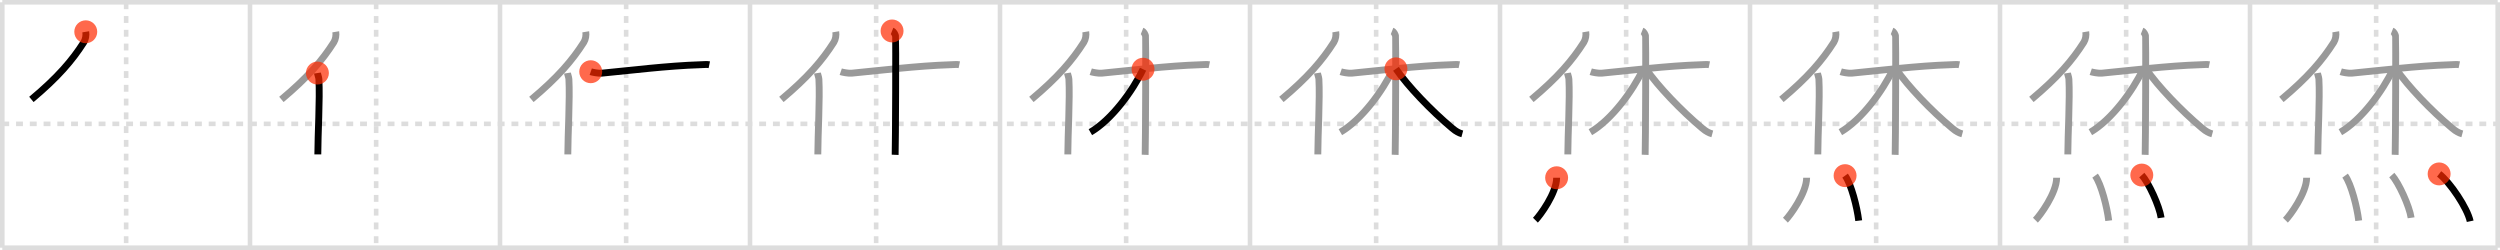 <svg width="1090px" height="109px" viewBox="0 0 1090 109" xmlns="http://www.w3.org/2000/svg" xmlns:xlink="http://www.w3.org/1999/xlink" xml:space="preserve" version="1.1"  baseProfile="full">
<line x1="1" y1="1" x2="1089" y2="1" style="stroke:#ddd;stroke-width:2" />
<line x1="1" y1="1" x2="1" y2="108" style="stroke:#ddd;stroke-width:2" />
<line x1="1" y1="108" x2="1089" y2="108" style="stroke:#ddd;stroke-width:2" />
<line x1="1089" y1="1" x2="1089" y2="108" style="stroke:#ddd;stroke-width:2" />
<line x1="109" y1="1" x2="109" y2="108" style="stroke:#ddd;stroke-width:2" />
<line x1="218" y1="1" x2="218" y2="108" style="stroke:#ddd;stroke-width:2" />
<line x1="327" y1="1" x2="327" y2="108" style="stroke:#ddd;stroke-width:2" />
<line x1="436" y1="1" x2="436" y2="108" style="stroke:#ddd;stroke-width:2" />
<line x1="545" y1="1" x2="545" y2="108" style="stroke:#ddd;stroke-width:2" />
<line x1="654" y1="1" x2="654" y2="108" style="stroke:#ddd;stroke-width:2" />
<line x1="763" y1="1" x2="763" y2="108" style="stroke:#ddd;stroke-width:2" />
<line x1="872" y1="1" x2="872" y2="108" style="stroke:#ddd;stroke-width:2" />
<line x1="981" y1="1" x2="981" y2="108" style="stroke:#ddd;stroke-width:2" />
<line x1="1" y1="54" x2="1089" y2="54" style="stroke:#ddd;stroke-width:2;stroke-dasharray:3 3" />
<line x1="55" y1="1" x2="55" y2="108" style="stroke:#ddd;stroke-width:2;stroke-dasharray:3 3" />
<line x1="164" y1="1" x2="164" y2="108" style="stroke:#ddd;stroke-width:2;stroke-dasharray:3 3" />
<line x1="273" y1="1" x2="273" y2="108" style="stroke:#ddd;stroke-width:2;stroke-dasharray:3 3" />
<line x1="382" y1="1" x2="382" y2="108" style="stroke:#ddd;stroke-width:2;stroke-dasharray:3 3" />
<line x1="491" y1="1" x2="491" y2="108" style="stroke:#ddd;stroke-width:2;stroke-dasharray:3 3" />
<line x1="600" y1="1" x2="600" y2="108" style="stroke:#ddd;stroke-width:2;stroke-dasharray:3 3" />
<line x1="709" y1="1" x2="709" y2="108" style="stroke:#ddd;stroke-width:2;stroke-dasharray:3 3" />
<line x1="818" y1="1" x2="818" y2="108" style="stroke:#ddd;stroke-width:2;stroke-dasharray:3 3" />
<line x1="927" y1="1" x2="927" y2="108" style="stroke:#ddd;stroke-width:2;stroke-dasharray:3 3" />
<line x1="1036" y1="1" x2="1036" y2="108" style="stroke:#ddd;stroke-width:2;stroke-dasharray:3 3" />
<path d="M37.39,13.86c0.24,1.45-0.07,3.34-0.85,4.58c-5.01,7.89-11.36,15.3-22.85,24.91" style="fill:none;stroke:black;stroke-width:3" />
<circle cx="37.39" cy="13.86" r="5" stroke-width="0" fill="#FF2A00" opacity="0.7" />
<path d="M146.39,13.86c0.24,1.45-0.07,3.34-0.85,4.58c-5.01,7.89-11.36,15.3-22.85,24.91" style="fill:none;stroke:#999;stroke-width:3" />
<path d="M138.39,31.85c0.1,0.64,0.6,1.79,0.65,2.7c0.48,8.48-0.47,24.49-0.47,32.76" style="fill:none;stroke:black;stroke-width:3" />
<circle cx="138.39" cy="31.85" r="5" stroke-width="0" fill="#FF2A00" opacity="0.7" />
<path d="M255.39,13.86c0.24,1.45-0.07,3.34-0.85,4.58c-5.01,7.89-11.36,15.3-22.85,24.91" style="fill:none;stroke:#999;stroke-width:3" />
<path d="M247.39,31.85c0.1,0.64,0.6,1.79,0.65,2.7c0.48,8.48-0.47,24.49-0.47,32.76" style="fill:none;stroke:#999;stroke-width:3" />
<path d="M257.56,31.27c0.61,0.21,3.23,0.78,4.84,0.63c11.69-1.12,28.85-3.24,42.83-3.67c1.63-0.05,3.01-0.21,4.03,0" style="fill:none;stroke:black;stroke-width:3" />
<circle cx="257.56" cy="31.27" r="5" stroke-width="0" fill="#FF2A00" opacity="0.7" />
<path d="M364.39,13.86c0.24,1.45-0.07,3.34-0.85,4.58c-5.01,7.89-11.36,15.3-22.85,24.91" style="fill:none;stroke:#999;stroke-width:3" />
<path d="M356.39,31.85c0.1,0.64,0.6,1.79,0.65,2.7c0.48,8.48-0.47,24.49-0.47,32.76" style="fill:none;stroke:#999;stroke-width:3" />
<path d="M366.56,31.27c0.61,0.21,3.23,0.78,4.84,0.63c11.69-1.12,28.85-3.24,42.83-3.67c1.63-0.05,3.01-0.21,4.03,0" style="fill:none;stroke:#999;stroke-width:3" />
<path d="M388.94,13.5c0.84,0.33,1.35,1.51,1.52,2.17c0.17,0.67,0,47.64-0.17,51.83" style="fill:none;stroke:black;stroke-width:3" />
<circle cx="388.94" cy="13.5" r="5" stroke-width="0" fill="#FF2A00" opacity="0.7" />
<path d="M473.39,13.86c0.24,1.45-0.07,3.34-0.85,4.58c-5.01,7.89-11.36,15.3-22.85,24.91" style="fill:none;stroke:#999;stroke-width:3" />
<path d="M465.39,31.85c0.1,0.64,0.6,1.79,0.65,2.7c0.48,8.48-0.47,24.49-0.47,32.76" style="fill:none;stroke:#999;stroke-width:3" />
<path d="M475.56,31.27c0.61,0.21,3.23,0.78,4.84,0.63c11.69-1.12,28.85-3.24,42.83-3.67c1.63-0.05,3.01-0.21,4.03,0" style="fill:none;stroke:#999;stroke-width:3" />
<path d="M497.94,13.5c0.84,0.33,1.35,1.51,1.52,2.17c0.17,0.67,0,47.64-0.17,51.83" style="fill:none;stroke:#999;stroke-width:3" />
<path d="M498.36,30.18c-4.42,9.39-13.77,22.14-22.96,27.45" style="fill:none;stroke:black;stroke-width:3" />
<circle cx="498.36" cy="30.18" r="5" stroke-width="0" fill="#FF2A00" opacity="0.7" />
<path d="M582.39,13.86c0.24,1.45-0.07,3.34-0.85,4.58c-5.01,7.89-11.36,15.3-22.85,24.91" style="fill:none;stroke:#999;stroke-width:3" />
<path d="M574.39,31.85c0.1,0.64,0.6,1.79,0.65,2.7c0.48,8.48-0.47,24.49-0.47,32.76" style="fill:none;stroke:#999;stroke-width:3" />
<path d="M584.56,31.27c0.61,0.21,3.23,0.78,4.84,0.63c11.69-1.12,28.85-3.24,42.83-3.67c1.63-0.05,3.01-0.21,4.03,0" style="fill:none;stroke:#999;stroke-width:3" />
<path d="M606.94,13.5c0.84,0.33,1.35,1.51,1.52,2.17c0.17,0.67,0,47.64-0.17,51.83" style="fill:none;stroke:#999;stroke-width:3" />
<path d="M607.36,30.18c-4.42,9.39-13.77,22.14-22.96,27.45" style="fill:none;stroke:#999;stroke-width:3" />
<path d="M608.63,30.01C613.75,37.5,624.0,48.25,633.22,55.95c1.69,1.41,2.82,2.01,4.34,2.42" style="fill:none;stroke:black;stroke-width:3" />
<circle cx="608.63" cy="30.01" r="5" stroke-width="0" fill="#FF2A00" opacity="0.7" />
<path d="M691.39,13.86c0.24,1.45-0.07,3.34-0.85,4.58c-5.01,7.89-11.36,15.3-22.85,24.91" style="fill:none;stroke:#999;stroke-width:3" />
<path d="M683.39,31.85c0.1,0.64,0.6,1.79,0.65,2.7c0.48,8.48-0.47,24.49-0.47,32.76" style="fill:none;stroke:#999;stroke-width:3" />
<path d="M693.56,31.27c0.61,0.21,3.23,0.78,4.84,0.63c11.69-1.12,28.85-3.24,42.83-3.67c1.63-0.05,3.01-0.21,4.03,0" style="fill:none;stroke:#999;stroke-width:3" />
<path d="M715.94,13.5c0.84,0.33,1.35,1.51,1.52,2.17c0.17,0.67,0,47.64-0.17,51.83" style="fill:none;stroke:#999;stroke-width:3" />
<path d="M716.36,30.18c-4.42,9.39-13.77,22.14-22.96,27.45" style="fill:none;stroke:#999;stroke-width:3" />
<path d="M717.63,30.01C722.75,37.5,733.0,48.25,742.22,55.95c1.69,1.41,2.82,2.01,4.34,2.42" style="fill:none;stroke:#999;stroke-width:3" />
<path d="M678.69,77.5c0,6.7-7.34,16.59-9.25,18.5" style="fill:none;stroke:black;stroke-width:3" />
<circle cx="678.69" cy="77.5" r="5" stroke-width="0" fill="#FF2A00" opacity="0.7" />
<path d="M800.39,13.86c0.24,1.45-0.07,3.34-0.85,4.58c-5.01,7.89-11.36,15.3-22.85,24.91" style="fill:none;stroke:#999;stroke-width:3" />
<path d="M792.39,31.85c0.1,0.64,0.6,1.79,0.65,2.7c0.48,8.48-0.47,24.49-0.47,32.76" style="fill:none;stroke:#999;stroke-width:3" />
<path d="M802.56,31.27c0.61,0.21,3.23,0.78,4.84,0.63c11.69-1.12,28.85-3.24,42.83-3.67c1.63-0.05,3.01-0.21,4.03,0" style="fill:none;stroke:#999;stroke-width:3" />
<path d="M824.94,13.5c0.84,0.33,1.35,1.51,1.52,2.17c0.17,0.67,0,47.64-0.17,51.83" style="fill:none;stroke:#999;stroke-width:3" />
<path d="M825.36,30.18c-4.42,9.39-13.77,22.14-22.96,27.45" style="fill:none;stroke:#999;stroke-width:3" />
<path d="M826.63,30.01C831.75,37.5,842.0,48.25,851.22,55.95c1.69,1.41,2.82,2.01,4.34,2.42" style="fill:none;stroke:#999;stroke-width:3" />
<path d="M787.69,77.5c0,6.7-7.34,16.59-9.25,18.5" style="fill:none;stroke:#999;stroke-width:3" />
<path d="M804.46,76.58c2.7,3.7,5.26,13.88,5.94,19.63" style="fill:none;stroke:black;stroke-width:3" />
<circle cx="804.46" cy="76.58" r="5" stroke-width="0" fill="#FF2A00" opacity="0.7" />
<path d="M909.39,13.86c0.24,1.45-0.07,3.34-0.85,4.58c-5.01,7.89-11.36,15.3-22.85,24.91" style="fill:none;stroke:#999;stroke-width:3" />
<path d="M901.39,31.85c0.1,0.64,0.6,1.79,0.65,2.7c0.48,8.48-0.47,24.49-0.47,32.76" style="fill:none;stroke:#999;stroke-width:3" />
<path d="M911.56,31.27c0.61,0.21,3.23,0.78,4.84,0.63c11.69-1.12,28.85-3.24,42.83-3.67c1.63-0.05,3.01-0.21,4.03,0" style="fill:none;stroke:#999;stroke-width:3" />
<path d="M933.94,13.5c0.84,0.33,1.35,1.51,1.52,2.17c0.17,0.67,0,47.64-0.17,51.83" style="fill:none;stroke:#999;stroke-width:3" />
<path d="M934.36,30.18c-4.42,9.39-13.77,22.14-22.96,27.45" style="fill:none;stroke:#999;stroke-width:3" />
<path d="M935.63,30.01C940.75,37.5,951.0,48.25,960.22,55.95c1.69,1.41,2.82,2.01,4.34,2.42" style="fill:none;stroke:#999;stroke-width:3" />
<path d="M896.69,77.5c0,6.7-7.34,16.59-9.25,18.5" style="fill:none;stroke:#999;stroke-width:3" />
<path d="M913.46,76.58c2.7,3.7,5.26,13.88,5.94,19.63" style="fill:none;stroke:#999;stroke-width:3" />
<path d="M933.82,76.33c2.98,3.29,7.69,13.52,8.43,18.63" style="fill:none;stroke:black;stroke-width:3" />
<circle cx="933.82" cy="76.33" r="5" stroke-width="0" fill="#FF2A00" opacity="0.7" />
<path d="M1018.39,13.86c0.24,1.45-0.07,3.34-0.85,4.58c-5.01,7.89-11.36,15.3-22.85,24.91" style="fill:none;stroke:#999;stroke-width:3" />
<path d="M1010.39,31.85c0.1,0.64,0.6,1.79,0.65,2.7c0.48,8.48-0.47,24.49-0.47,32.76" style="fill:none;stroke:#999;stroke-width:3" />
<path d="M1020.56,31.27c0.61,0.21,3.23,0.78,4.84,0.63c11.69-1.12,28.85-3.24,42.83-3.67c1.63-0.05,3.01-0.21,4.03,0" style="fill:none;stroke:#999;stroke-width:3" />
<path d="M1042.94,13.5c0.84,0.33,1.35,1.51,1.52,2.17c0.17,0.67,0,47.64-0.17,51.83" style="fill:none;stroke:#999;stroke-width:3" />
<path d="M1043.36,30.18c-4.42,9.39-13.77,22.14-22.96,27.45" style="fill:none;stroke:#999;stroke-width:3" />
<path d="M1044.63,30.01C1049.75,37.5,1060.0,48.25,1069.22,55.95c1.69,1.41,2.82,2.01,4.34,2.42" style="fill:none;stroke:#999;stroke-width:3" />
<path d="M1005.69,77.5c0,6.7-7.34,16.59-9.25,18.5" style="fill:none;stroke:#999;stroke-width:3" />
<path d="M1022.46,76.58c2.7,3.7,5.26,13.88,5.94,19.63" style="fill:none;stroke:#999;stroke-width:3" />
<path d="M1042.82,76.33c2.98,3.29,7.69,13.52,8.43,18.63" style="fill:none;stroke:#999;stroke-width:3" />
<path d="M1063.46,75.83C1068.24,79.47,1075.8,90.8,1077.0,96.47" style="fill:none;stroke:black;stroke-width:3" />
<circle cx="1063.46" cy="75.83" r="5" stroke-width="0" fill="#FF2A00" opacity="0.7" />
</svg>